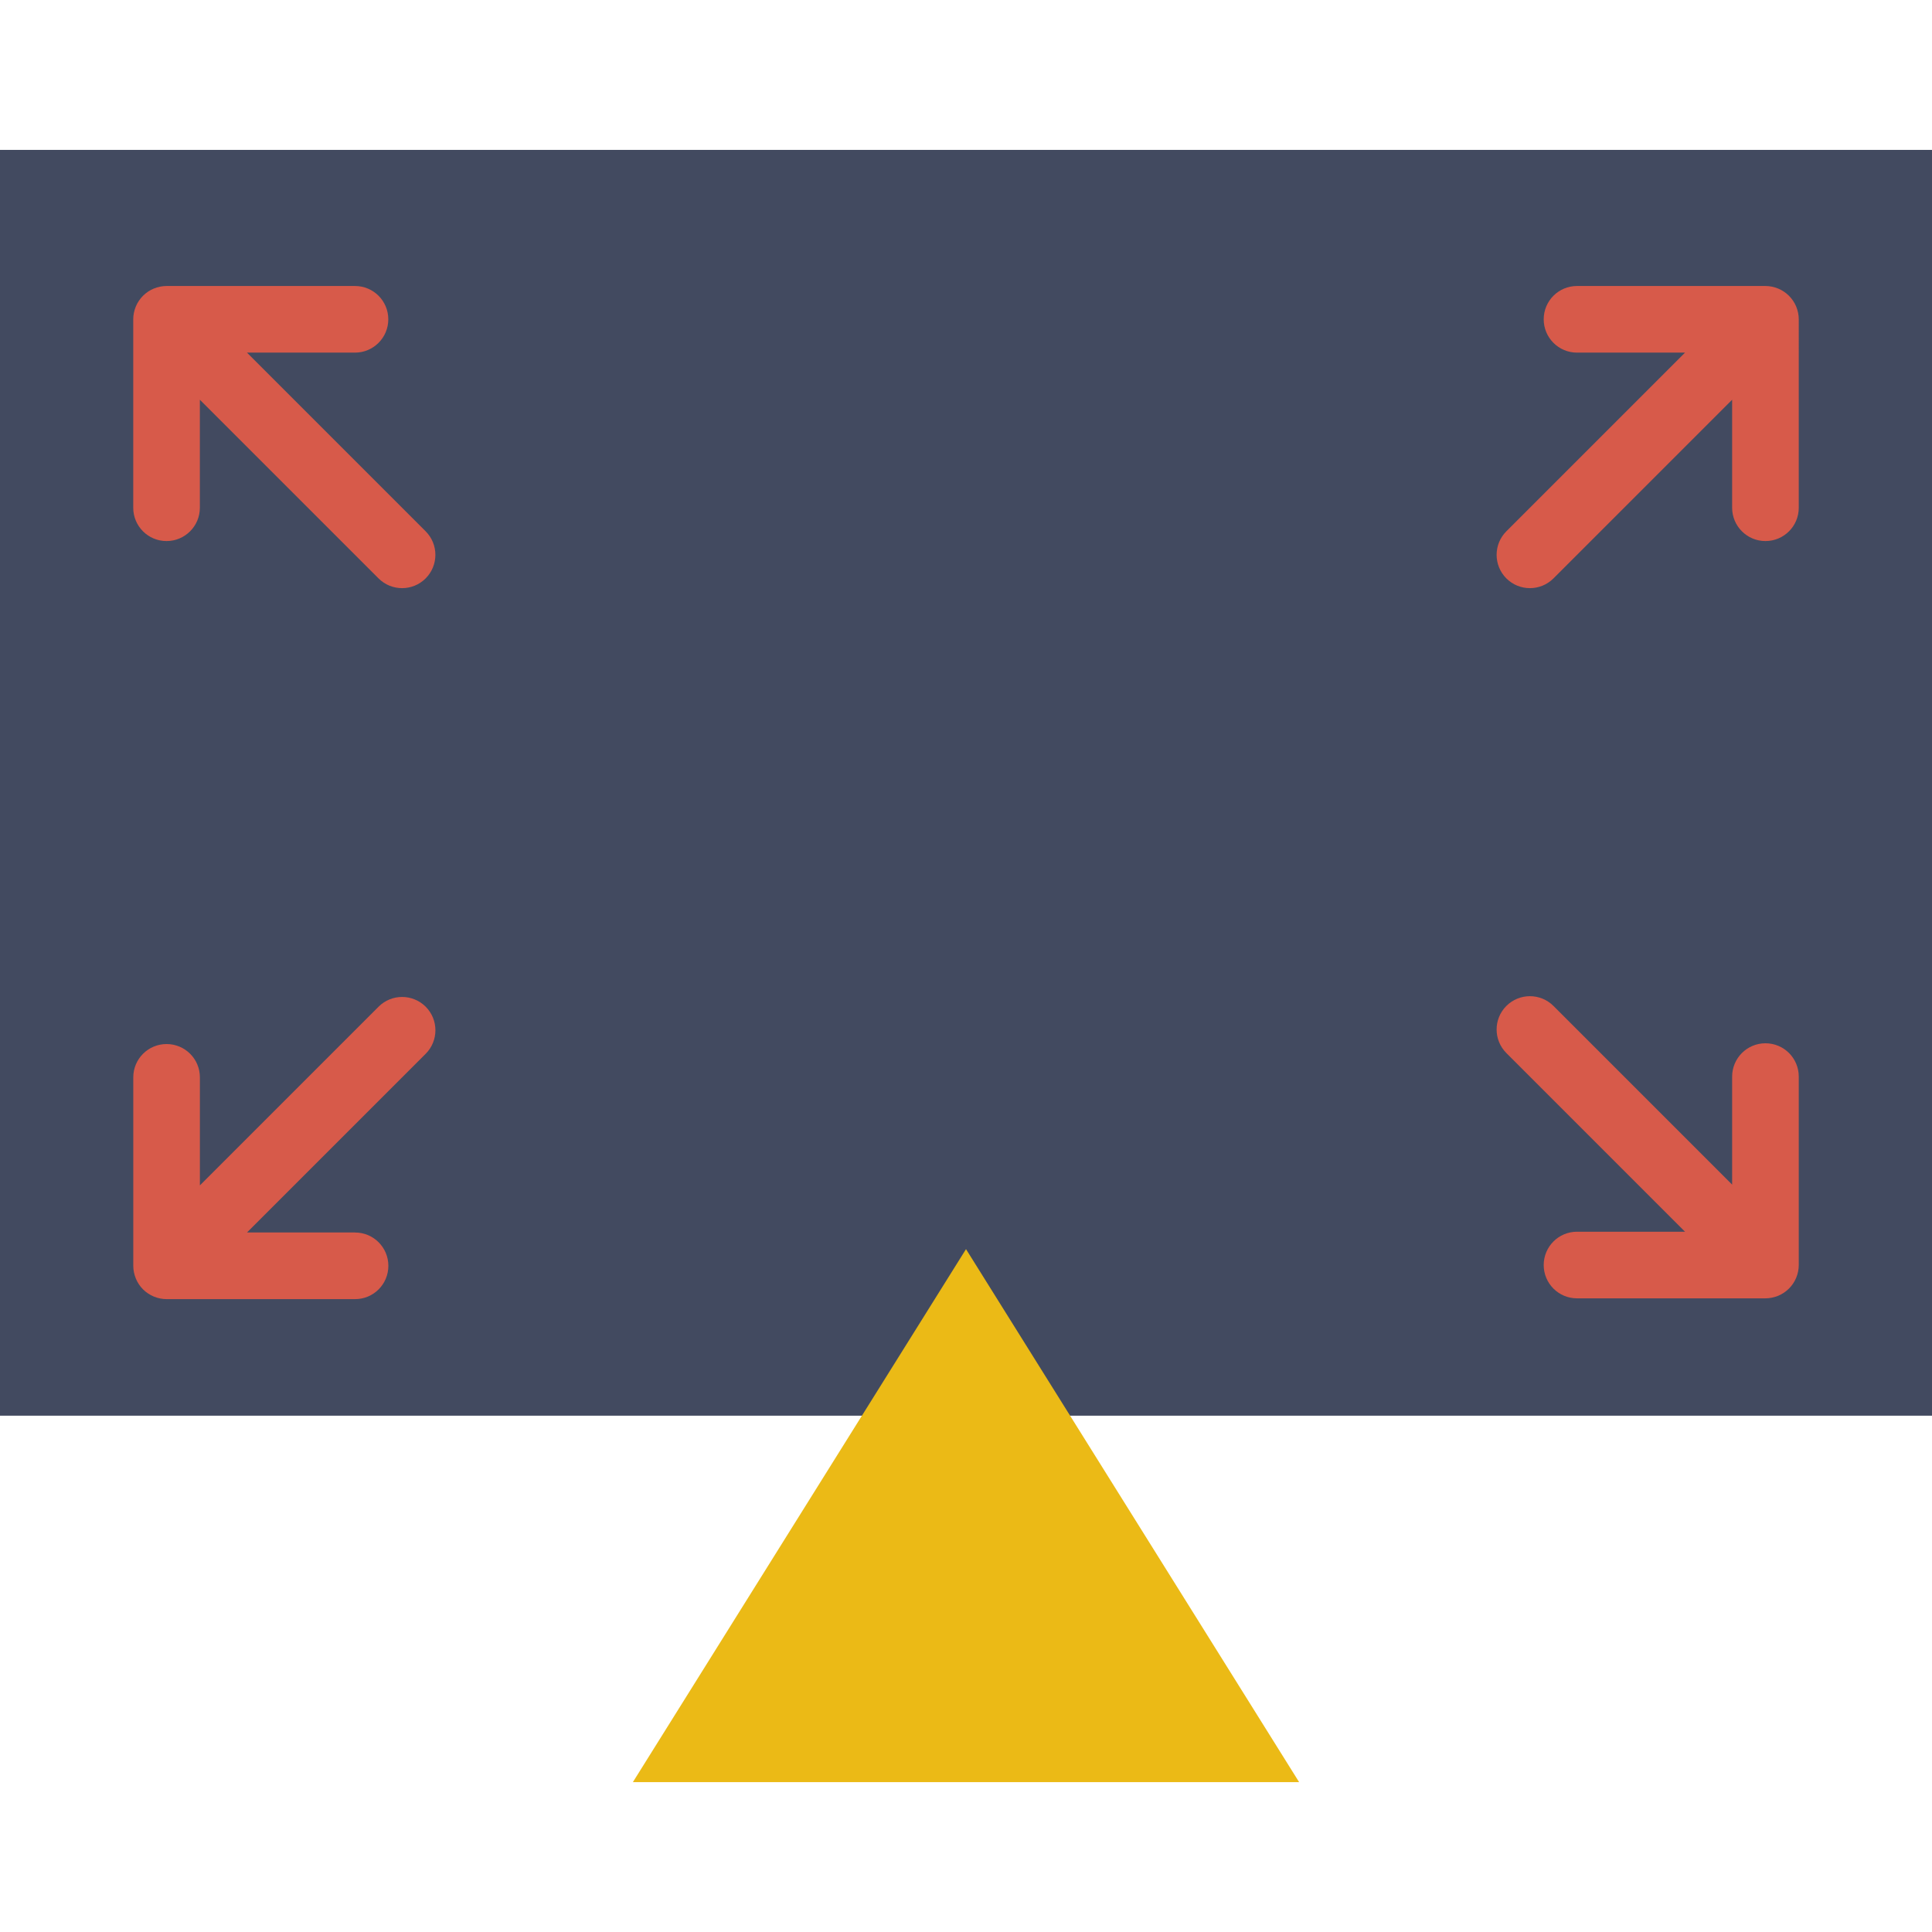 <?xml version="1.0" encoding="UTF-8" standalone="no"?>
<!-- Generator: Adobe Illustrator 19.0.0, SVG Export Plug-In . SVG Version: 6.00 Build 0)  -->

<svg
   xmlns:dc="http://purl.org/dc/elements/1.1/"
   xmlns:cc="http://creativecommons.org/ns#"
   xmlns:rdf="http://www.w3.org/1999/02/22-rdf-syntax-ns#"
   xmlns:svg="http://www.w3.org/2000/svg"
   xmlns="http://www.w3.org/2000/svg"
   xmlns:sodipodi="http://sodipodi.sourceforge.net/DTD/sodipodi-0.dtd"
   xmlns:inkscape="http://www.inkscape.org/namespaces/inkscape"
   version="1.1"
   id="Capa_1"
   x="0px"
   y="0px"
   viewBox="0 0 58 58"
   style="enable-background:new 0 0 58 58;"
   xml:space="preserve"
   sodipodi:docname="fullscreen.svg"
   inkscape:version="0.92.3 (2405546, 2018-03-11)"
   inkscape:export-filename="C:\cygwin64\home\krzysiek\phobos\src-cpp\Phobos\icons\essential\derived\fullscreen.png"
   inkscape:export-xdpi="847.45001"
   inkscape:export-ydpi="847.45001"><defs
   id="defs852">
	
	
</defs><sodipodi:namedview
   pagecolor="#ffffff"
   bordercolor="#666666"
   borderopacity="1"
   objecttolerance="10"
   gridtolerance="10"
   guidetolerance="10"
   inkscape:pageopacity="0"
   inkscape:pageshadow="2"
   inkscape:window-width="1920"
   inkscape:window-height="1057"
   id="namedview850"
   showgrid="false"
   showguides="true"
   inkscape:guide-bbox="true"
   inkscape:zoom="1.9181035"
   inkscape:cx="-246.0339"
   inkscape:cy="-9.7531879"
   inkscape:window-x="-8"
   inkscape:window-y="-8"
   inkscape:window-maximized="1"
   inkscape:current-layer="Capa_1"><inkscape:grid
     type="xygrid"
     id="grid1114" /></sodipodi:namedview>
<polygon
   style="fill:#424A60;"
   points="0,4.5 0,42.5 21,42.5 37,42.5 58,42.5 58,4.5 "
   id="polygon815" />
<polygon
   style="fill:#EBBA16;"
   points="19,53.5 29,37.5 39,53.5 "
   id="polygon817" />
<g
   id="g819">
</g>
<g
   id="g821">
</g>
<g
   id="g823">
</g>
<g
   id="g825">
</g>
<g
   id="g827">
</g>
<g
   id="g829">
</g>
<g
   id="g831">
</g>
<g
   id="g833">
</g>
<g
   id="g835">
</g>
<g
   id="g837">
</g>
<g
   id="g839">
</g>
<g
   id="g841">
</g>
<g
   id="g843">
</g>
<g
   id="g845">
</g>
<g
   id="g847">
</g>
<path
   id="path933"
   d="m 46.636,10.293 c 0.181,0.181 0.431,0.293 0.707,0.293 h 3.243 l -5.364,5.364 c -0.39,0.39 -0.39,1.024 0,1.414 0.39,0.39 1.024,0.39 1.414,0 L 52,12 v 3.243 c 0,0.276 0.112,0.526 0.293,0.707 0.181,0.181 0.431,0.293 0.707,0.293 0.553,0 1,-0.447 1,-1 V 9.586 c 0,-0.13 -0.027,-0.26 -0.077,-0.383 C 53.821,8.959 53.626,8.764 53.382,8.663 53.26,8.613 53.13,8.586 53,8.586 H 47.343 c -0.553,0 -1,0.447 -1,1 0,0.276 0.112,0.526 0.293,0.707 z"
   style="fill:#d75a4a;fill-opacity:1"
   inkscape:connector-curvature="0" /><path
   id="path935"
   d="M 10.658,37 H 7.415 l 5.364,-5.364 c 0.39,-0.39 0.39,-1.024 0,-1.414 -0.39,-0.39 -1.024,-0.39 -1.414,0 l -5.364,5.364 v -3.243 c 0,-0.553 -0.447,-1 -1,-1 -0.553,0 -1,0.447 -1,1 v 5.657 c 0,0.13 0.027,0.26 0.077,0.383 0.05,0.122 0.124,0.233 0.216,0.325 0.092,0.092 0.203,0.165 0.325,0.216 0.122,0.05 0.252,0.077 0.383,0.077 l 5.657,3e-6 c 0.553,0 1,-0.447 1,-1 -3e-6,-0.553 -0.448,-1.001 -1,-1 z"
   style="fill:#d75a4a;fill-opacity:1"
   inkscape:connector-curvature="0"
   inkscape:transform-center-x="-65.038202"
   inkscape:transform-center-y="35.321348" /><g
   id="g943"
   transform="translate(59.672,30.477)">
</g><g
   id="g945"
   transform="translate(59.672,30.477)">
</g><g
   id="g947"
   transform="translate(59.672,30.477)">
</g><g
   id="g949"
   transform="translate(59.672,30.477)">
</g><g
   id="g951"
   transform="translate(59.672,30.477)">
</g><g
   id="g953"
   transform="translate(59.672,30.477)">
</g><g
   id="g955"
   transform="translate(59.672,30.477)">
</g><g
   id="g957"
   transform="translate(59.672,30.477)">
</g><g
   id="g959"
   transform="translate(59.672,30.477)">
</g><g
   id="g961"
   transform="translate(59.672,30.477)">
</g><g
   id="g963"
   transform="translate(59.672,30.477)">
</g><g
   id="g965"
   transform="translate(59.672,30.477)">
</g><g
   id="g967"
   transform="translate(59.672,30.477)">
</g><g
   id="g969"
   transform="translate(59.672,30.477)">
</g><g
   id="g971"
   transform="translate(59.672,30.477)">
</g><path
   id="path933-6"
   d="M 52.293,31.613 C 52.112,31.794 52,32.044 52,32.32 v 3.243 l -5.364,-5.364 c -0.39,-0.39 -1.024,-0.39 -1.414,0 -0.39,0.39 -0.39,1.024 0,1.414 l 5.364,5.364 h -3.243 c -0.276,0 -0.526,0.112 -0.707,0.293 -0.181,0.181 -0.293,0.431 -0.293,0.707 0,0.553 0.447,1 1,1 h 5.657 c 0.13,0 0.26,-0.027 0.383,-0.077 0.245,-0.102 0.439,-0.296 0.54,-0.54 0.05,-0.122 0.077,-0.252 0.077,-0.383 v -5.657 c 0,-0.553 -0.447,-1 -1,-1 -0.276,0 -0.526,0.112 -0.707,0.293 z"
   style="fill:#d75a4a;fill-opacity:1"
   inkscape:connector-curvature="0" /><path
   id="path933-2"
   d="M 5.707,15.95 C 5.888,15.769 6,15.519 6,15.243 V 12 l 5.364,5.364 c 0.39,0.39 1.024,0.39 1.414,0 0.39,-0.39 0.39,-1.024 0,-1.414 L 7.414,10.586 h 3.243 c 0.276,0 0.526,-0.112 0.707,-0.293 0.181,-0.181 0.293,-0.431 0.293,-0.707 0,-0.553 -0.447,-1 -1,-1 H 5 c -0.13,0 -0.26,0.027 -0.383,0.077 -0.245,0.102 -0.439,0.296 -0.54,0.54 -0.05,0.122 -0.077,0.252 -0.077,0.383 v 5.657 c 0,0.553 0.447,1 1,1 0.276,0 0.526,-0.112 0.707,-0.293 z"
   style="fill:#d75a4a;fill-opacity:1"
   inkscape:connector-curvature="0" /></svg>
